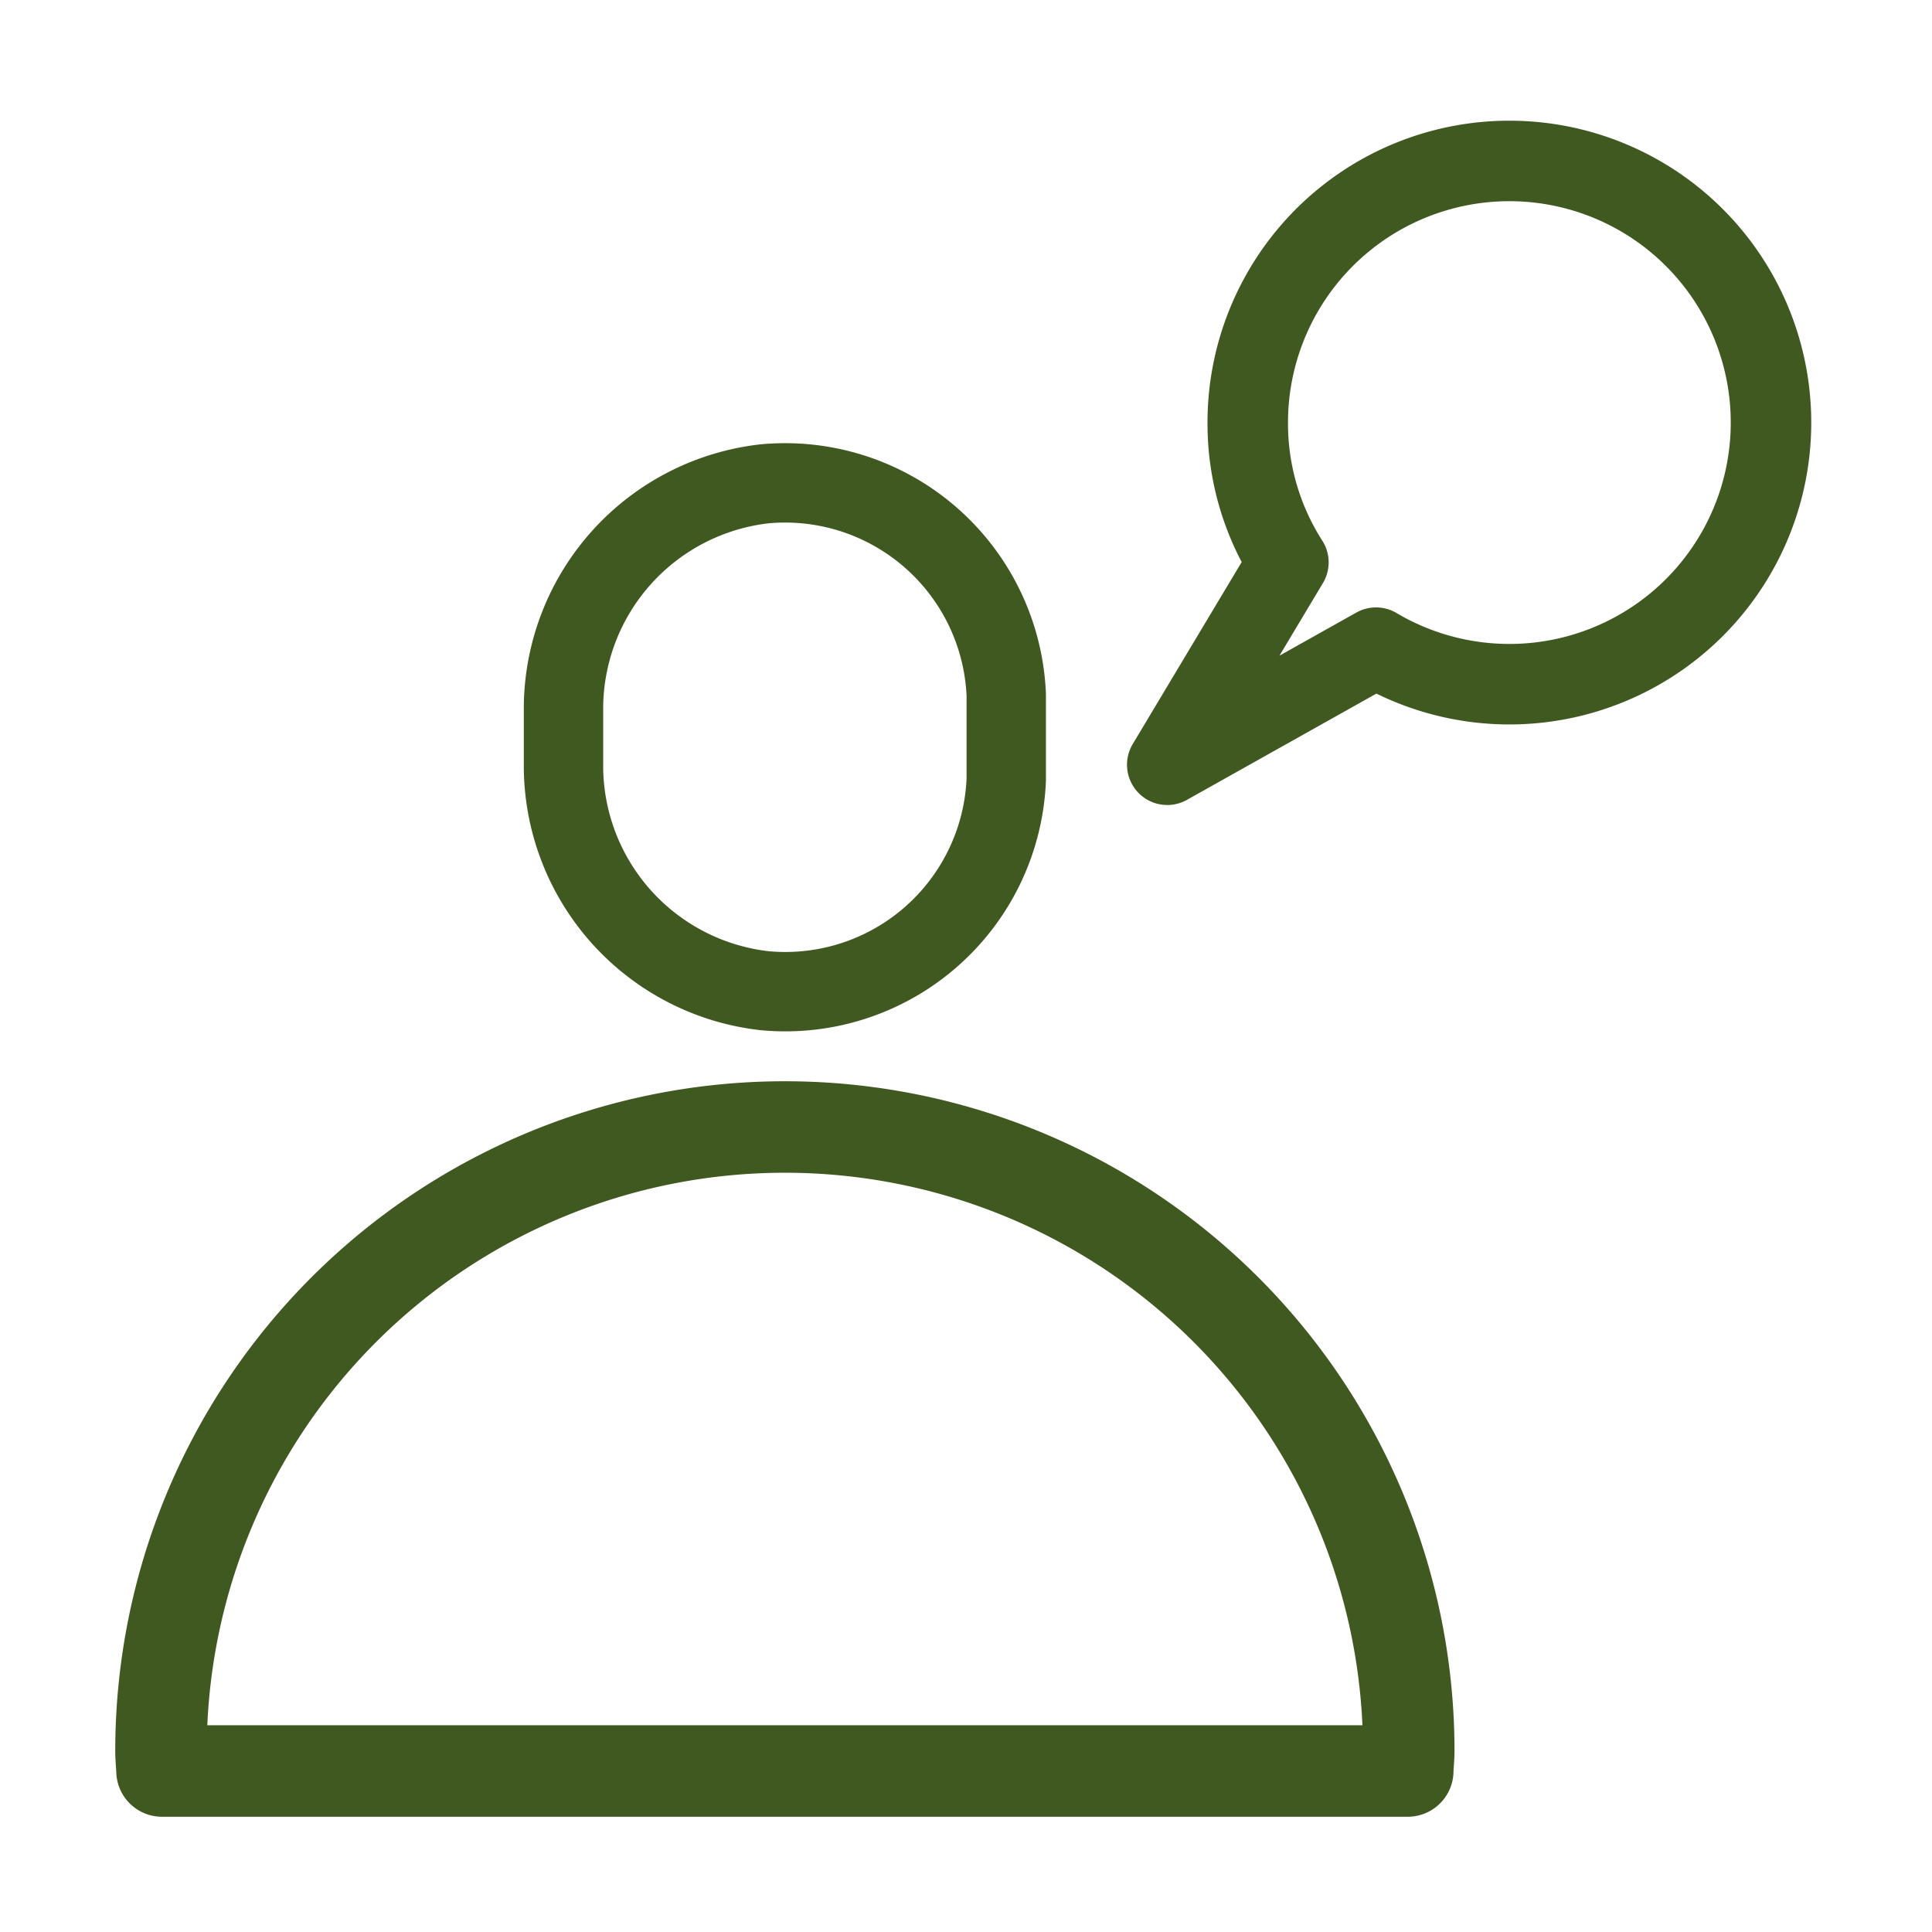 <svg xmlns="http://www.w3.org/2000/svg" width="48" height="48" viewBox="0 0 48 48">
  <g transform="translate(-421 -1150)">
    <path d="M91,19.37a5.494,5.494,0,0,1-6,5.244A5.628,5.628,0,0,1,80,19.1V17.537a5.628,5.628,0,0,1,5-5.517,5.5,5.5,0,0,1,6,5.242Z" transform="translate(355 1150)" fill="none" stroke="#405921" stroke-linecap="round" stroke-linejoin="round" stroke-width="1.972"/>
    <path d="M100.187,16.091,95,19l3.01-5.028A6.393,6.393,0,0,1,97,10.5a6.5,6.5,0,1,1,3.187,5.591Z" transform="translate(355 1150)" fill="none" stroke="#405921" stroke-linecap="round" stroke-linejoin="round" stroke-width="2"/>
    <path d="M100.975,44c.005-.168.025-.331.025-.5a15.5,15.5,0,0,0-31,0c0,.169.019.332.025.5Z" transform="translate(355 1150)" fill="none" stroke="#405921" stroke-linecap="round" stroke-linejoin="round" stroke-width="2.273"/>
    <rect width="48" height="48" transform="translate(421 1150)" fill="none"/>
  </g>
</svg>

